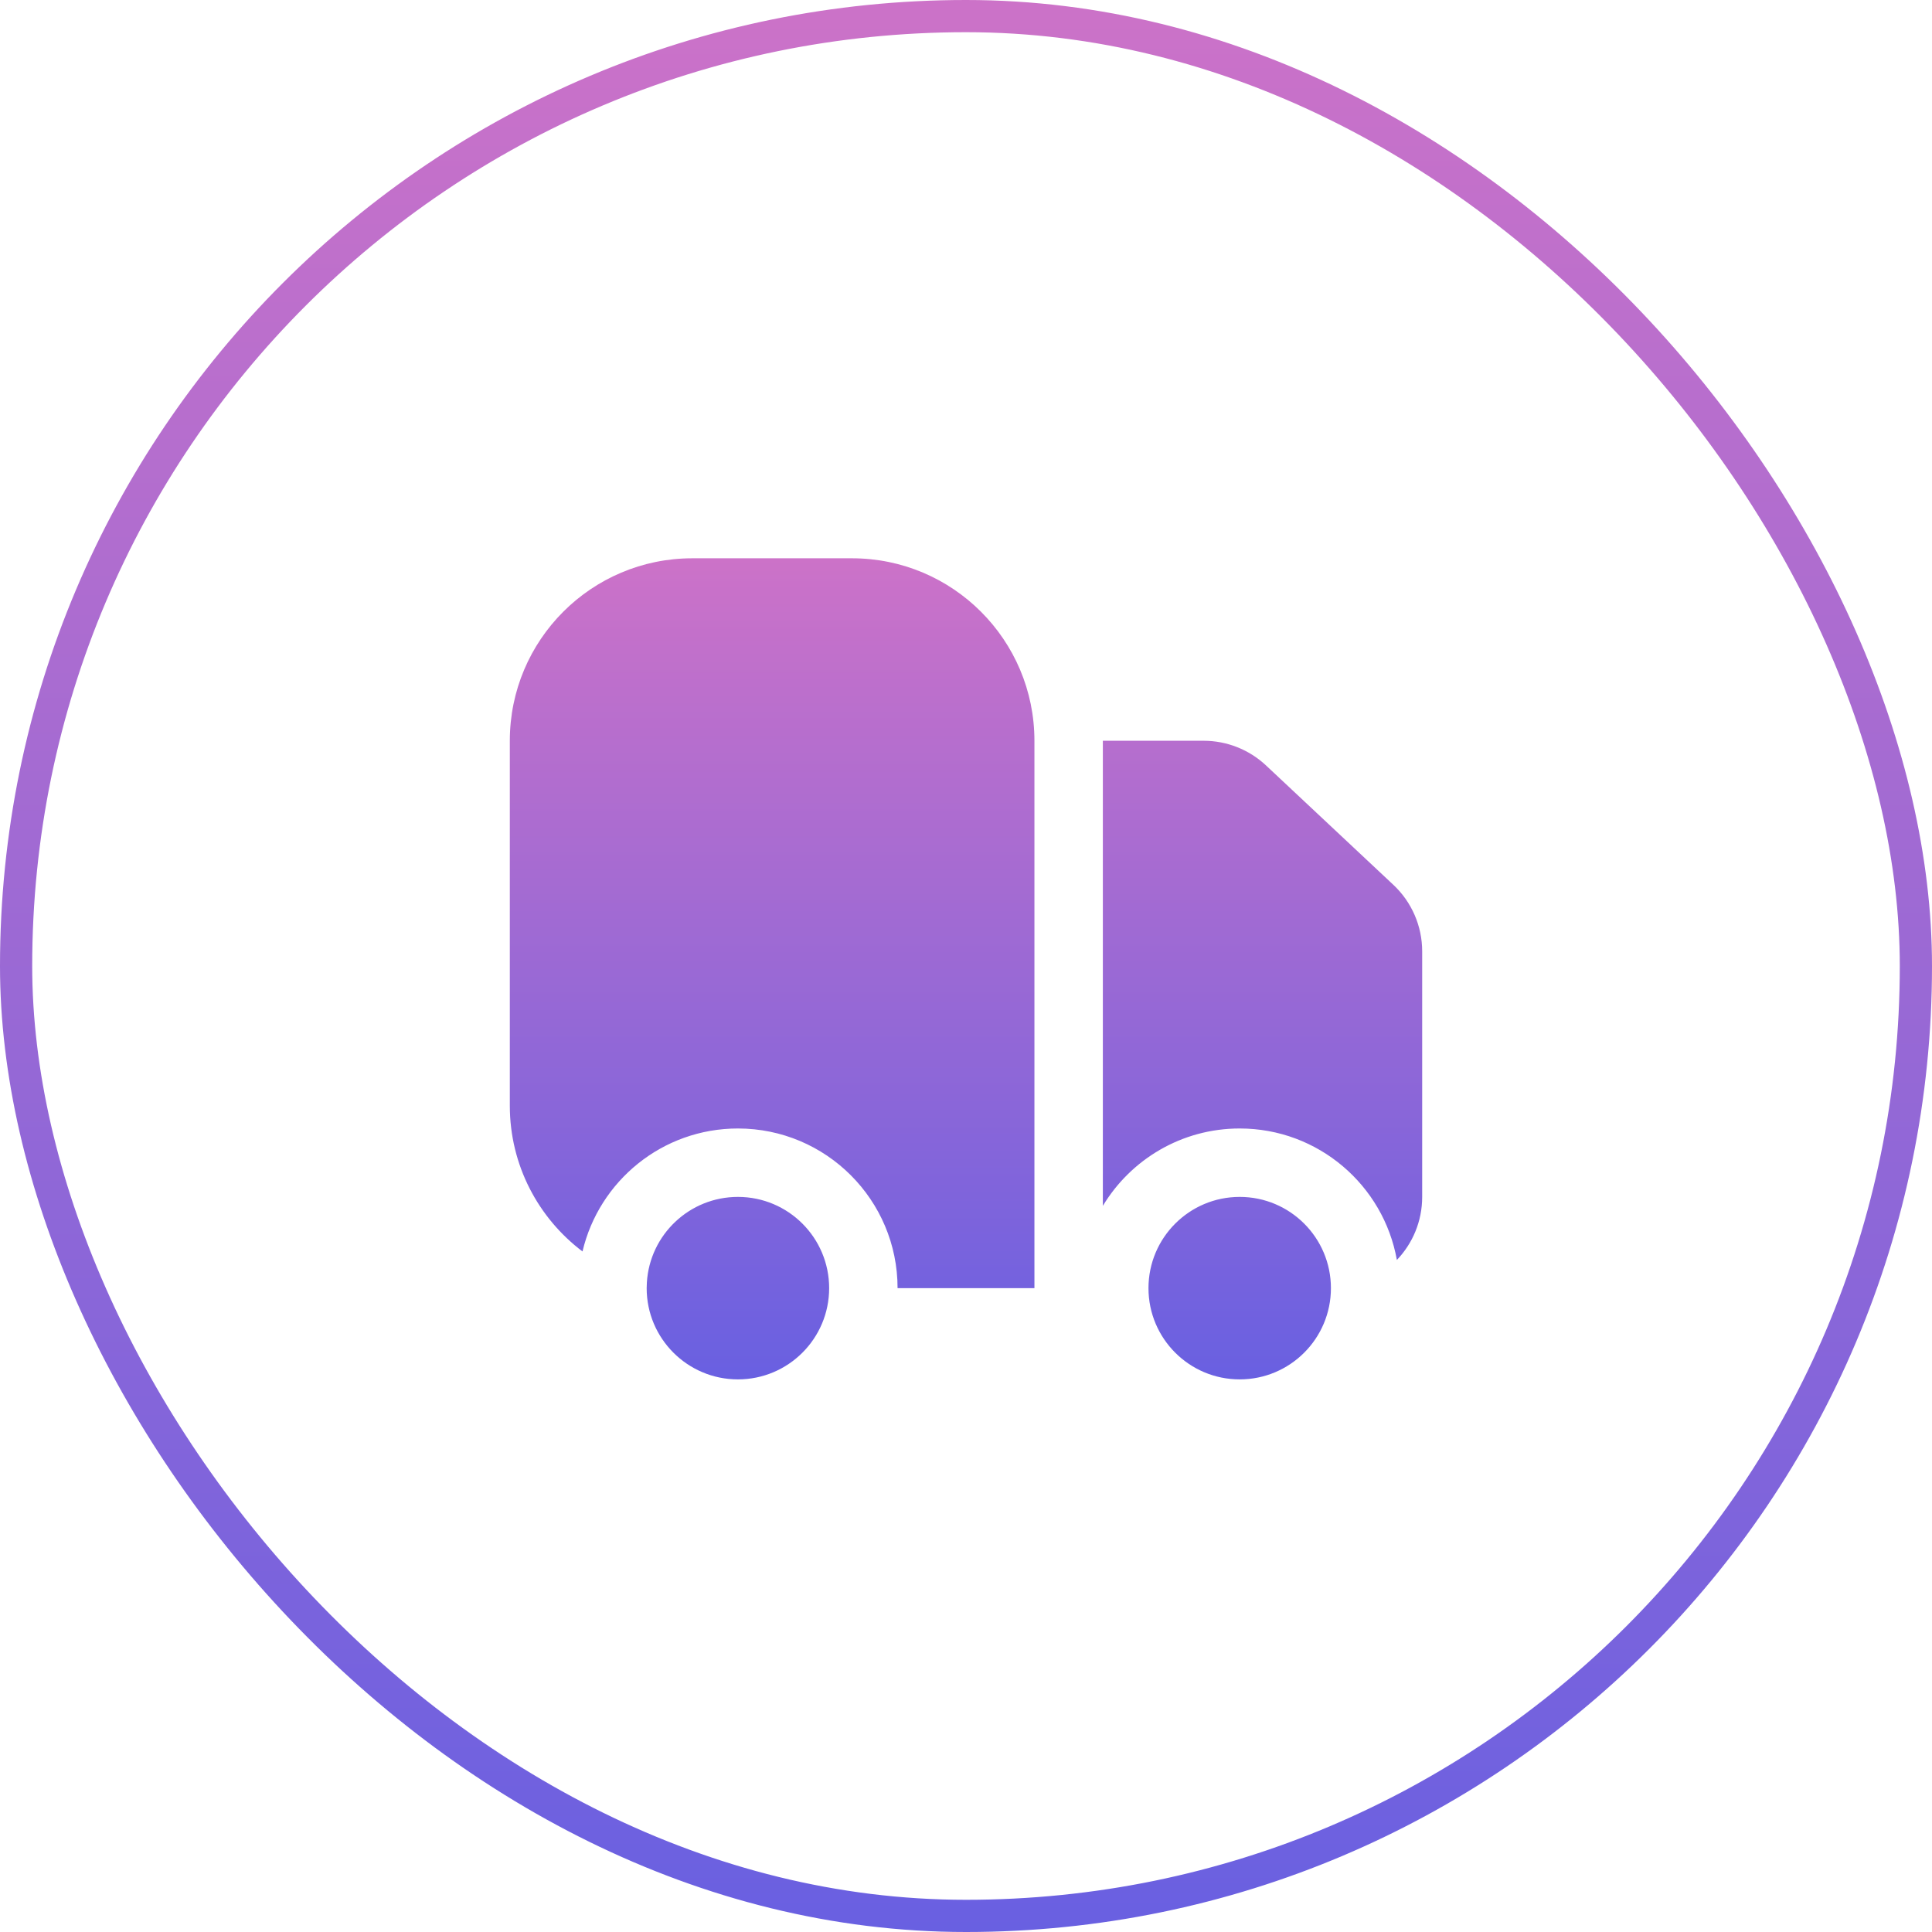 <svg width="60" height="60" viewBox="0 0 60 60" fill="none" xmlns="http://www.w3.org/2000/svg">
<path fill-rule="evenodd" clip-rule="evenodd" d="M21.5 17.338H26.458C29.588 17.338 32.125 19.875 32.125 23.005V40.005H27.875C27.875 37.266 25.655 35.046 22.917 35.046C20.57 35.046 18.606 36.675 18.09 38.865C16.72 37.83 15.833 36.188 15.833 34.338V23.005C15.833 19.875 18.37 17.338 21.5 17.338ZM25.75 40.005C25.75 41.569 24.482 42.838 22.917 42.838C21.352 42.838 20.083 41.569 20.083 40.005C20.083 39.945 20.085 39.886 20.089 39.828C20.18 38.345 21.411 37.171 22.917 37.171C24.482 37.171 25.75 38.44 25.75 40.005ZM41.333 40.005C41.333 41.569 40.065 42.838 38.5 42.838C36.935 42.838 35.667 41.569 35.667 40.005C35.667 38.44 36.935 37.171 38.5 37.171C40.065 37.171 41.333 38.44 41.333 40.005ZM38.5 35.046C40.94 35.046 42.968 36.809 43.381 39.129C43.868 38.621 44.167 37.931 44.167 37.171V29.545C44.167 28.762 43.843 28.013 43.271 27.478L39.317 23.771C38.792 23.279 38.099 23.005 37.38 23.005H34.25V37.449C35.118 36.009 36.696 35.046 38.5 35.046Z" fill="url(#paint0_linear_114_1996)"/>
<rect x="0.5" y="0.5" width="59" height="59" rx="29.5" stroke="url(#paint1_linear_114_1996)"/>
<defs>
<linearGradient id="paint0_linear_114_1996" x1="30" y1="17.338" x2="30" y2="42.838" gradientUnits="userSpaceOnUse">
<stop stop-color="#CC72C8"/>
<stop offset="1" stop-color="#6960E1"/>
</linearGradient>
<linearGradient id="paint1_linear_114_1996" x1="30" y1="0" x2="30" y2="60" gradientUnits="userSpaceOnUse">
<stop stop-color="#CC72C8"/>
<stop offset="1" stop-color="#6960E1"/>
</linearGradient>
</defs>
</svg>

